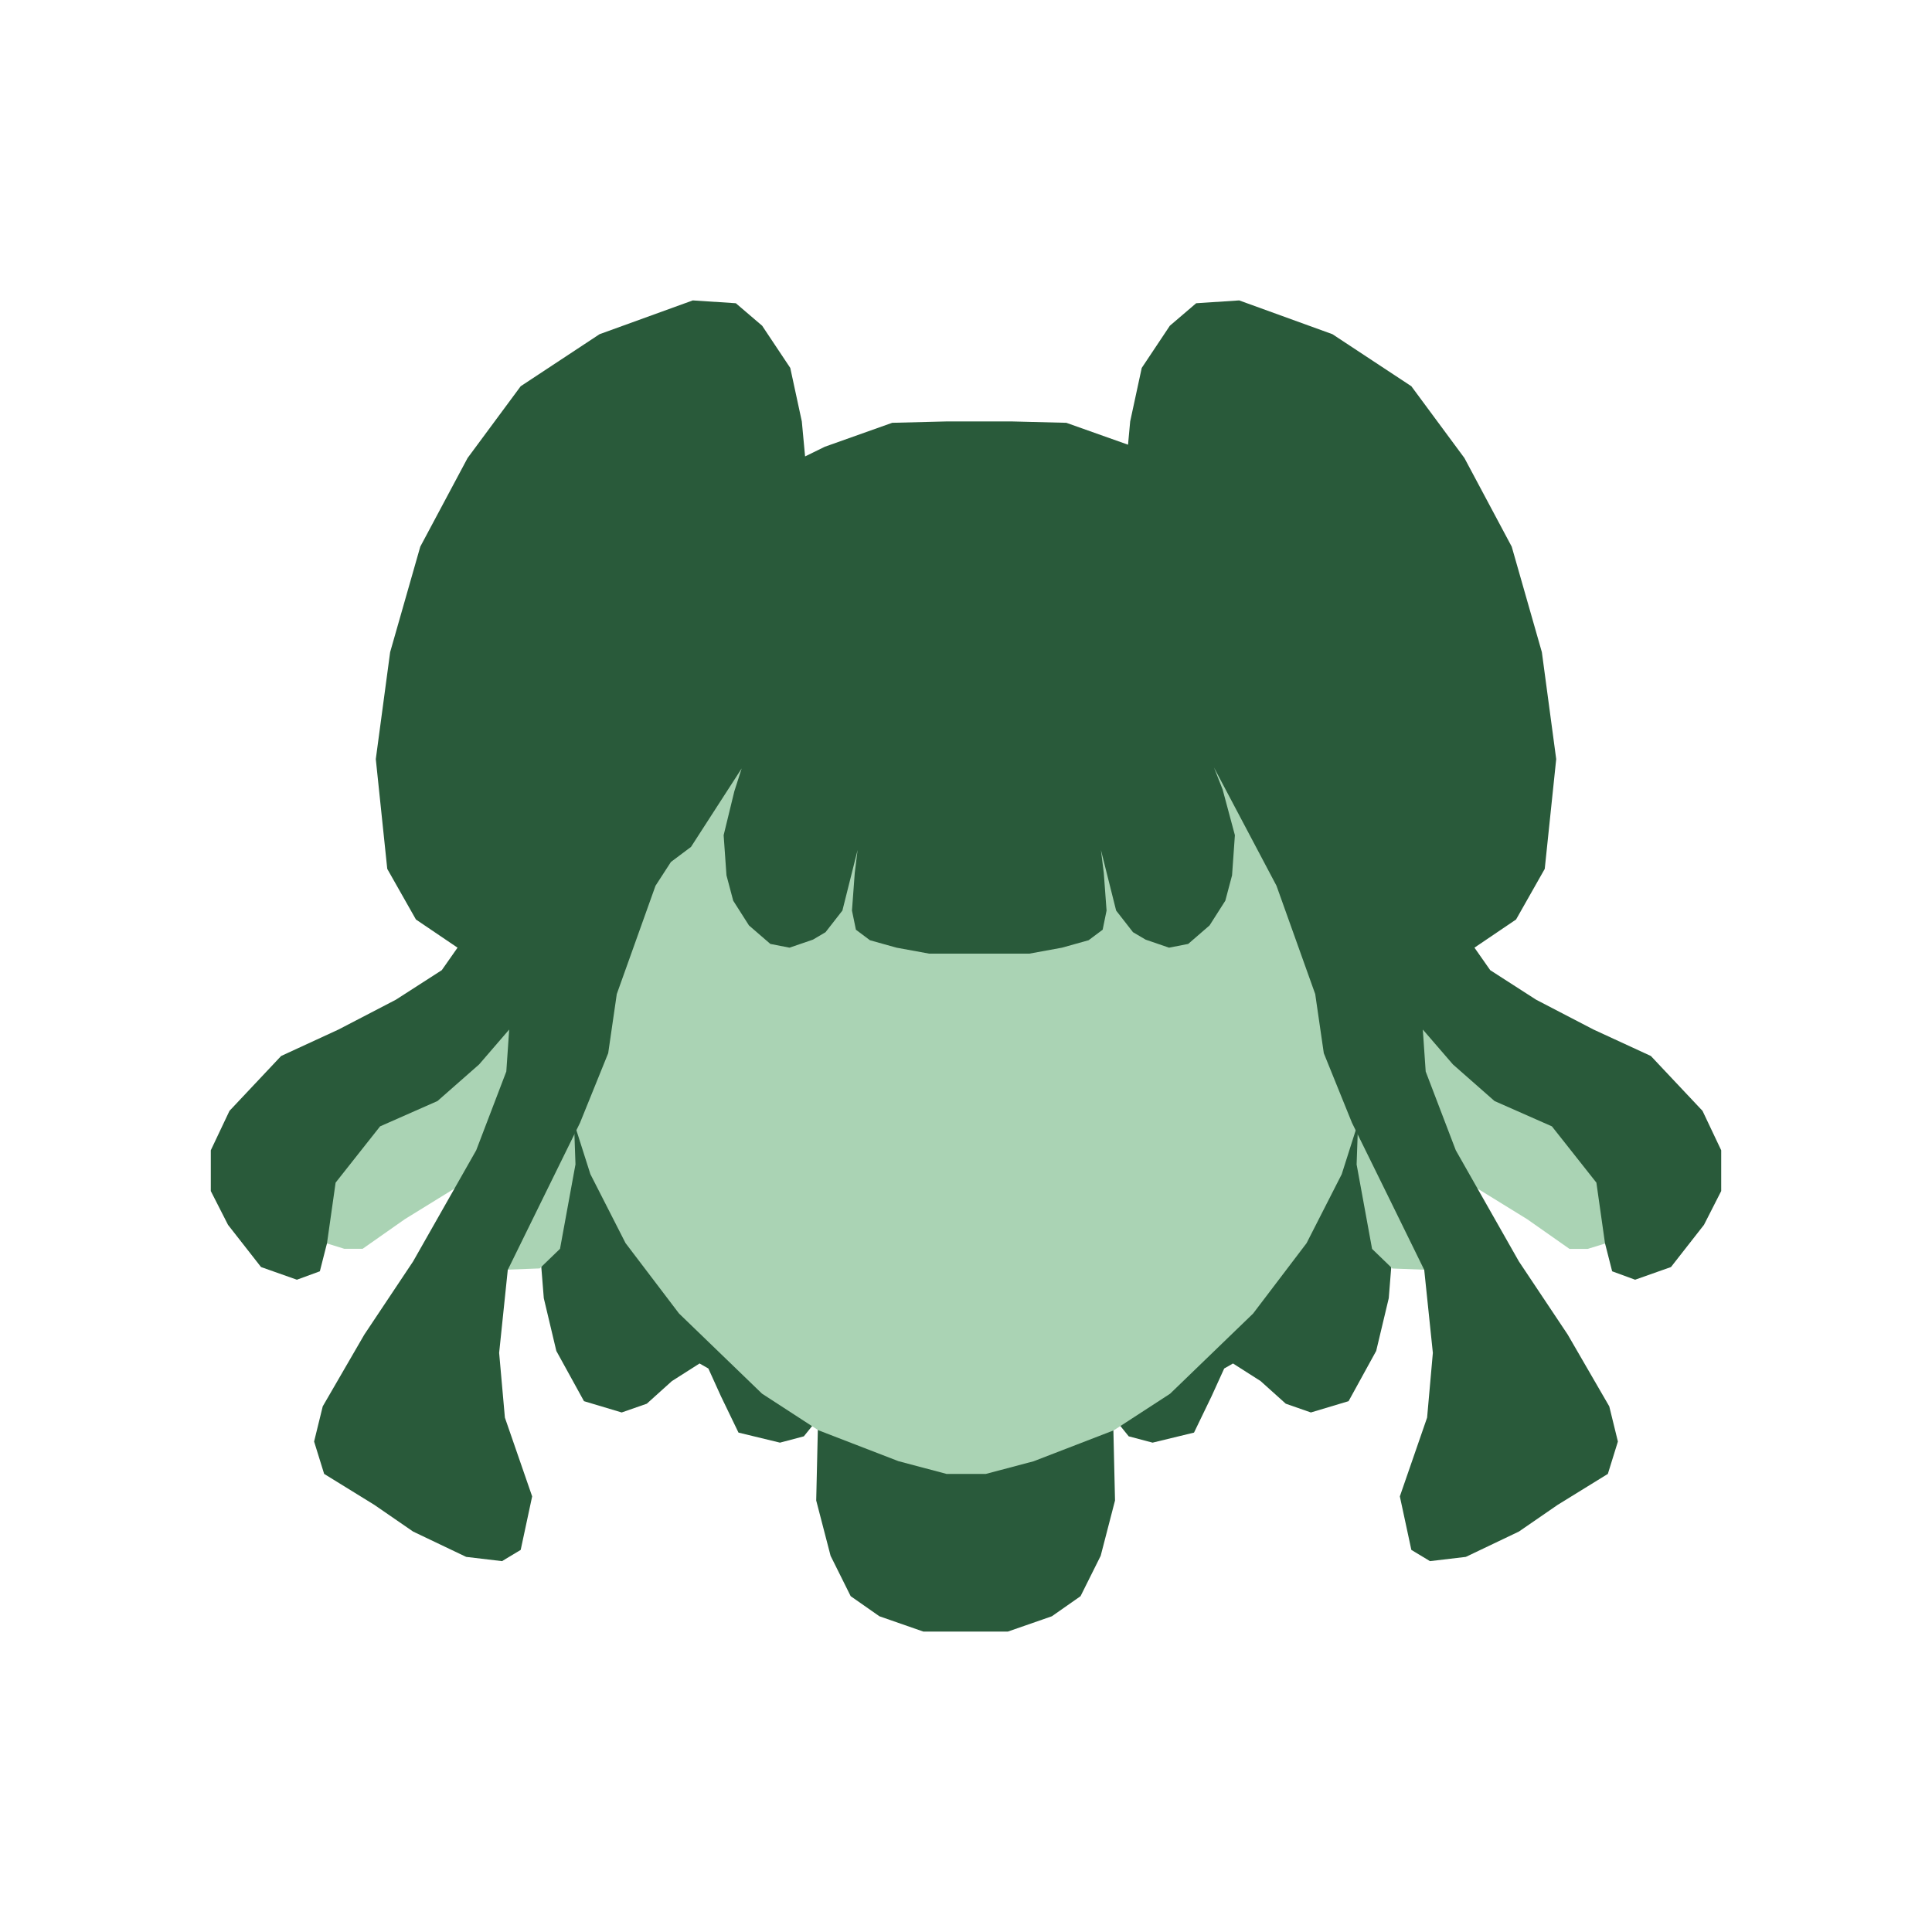 <?xml version="1.0" encoding="UTF-8"?><svg id="Layer_2" xmlns="http://www.w3.org/2000/svg" viewBox="0 0 450 450"><defs><style>.cls-1{fill:#295a3b;}.cls-1,.cls-2,.cls-3{fill-rule:evenodd;}.cls-2{fill:#295a3a;}.cls-3{fill:#aad3b4;}.cls-4{fill:none;}</style></defs><g id="Layer_9"><g><polygon class="cls-1" points="130.74 258.93 125.49 194.74 238.76 175.79 310.66 183.04 324.64 256.89 320.16 263.18 324.64 287.74 323.47 302.37 320.54 314.66 314.11 326.36 305.33 328.99 299.48 326.95 293.62 321.68 287.19 317.58 285.14 318.75 282.21 325.19 278.11 333.68 268.46 336.02 262.9 334.55 259.2 329.96 259.26 330.09 259.71 349.49 256.37 362.38 251.68 371.78 245 376.46 234.74 380.03 215.08 380.03 204.83 376.46 198.14 371.78 193.46 362.38 190.11 349.49 190.55 330.43 187.23 334.55 181.67 336.02 172.01 333.68 167.91 325.19 164.99 318.75 162.94 317.58 156.5 321.68 150.65 326.95 144.8 328.99 136.02 326.36 129.58 314.66 126.66 302.37 125.49 287.74 130.74 258.93"/><path class="cls-3" d="m323.49,238.9l-2.21-8.26,1.05-4.34,3.11,15.84-1.94-3.24Zm-196.98,0l2.21-8.26-1.04-4.34-3.11,15.84,1.94-3.24Zm93.91,104.39l-11.14-2.95-18.68-7.21-13.11-8.52-19.34-18.68-12.45-16.39-8.19-16.06-3.81-11.97.34,9.69-3.6,19.67-4.73,4.57-8.52.32-4.68-6.05.7-17.41-18.92,11.67-9.83,6.9h-4.26l-4.3-1.33-4.88-10.48,7.21-16.06,16.39-8.52,7.84-5.92,6.76-8.77,4.91-11.26,3.2-15.58,1.33-17.32,3.49-8.99,3.57-18.35-4.22-10.16,4.22-11.8,9.22-8.85,15.69-8.2,17.37-14.42,15.86-1.2,25.74-4.85,9.81-5.61,11.93,3.85,11.73-.39,15.88,4.37,23.07,3.85,17.37,14.42,15.69,8.2,9.22,8.85,4.22,11.8-4.22,10.16,3.57,18.35,3.49,8.99,1.33,17.32,3.2,15.58,4.91,11.26,6.76,8.77,7.84,5.92,16.39,8.52,7.21,16.06-4.88,10.48-4.3,1.33h-4.26l-9.83-6.9-18.92-11.67.7,17.41-4.68,6.05-8.52-.32-4.73-4.57-3.6-19.67.34-9.69-3.81,11.97-8.19,16.06-12.45,16.39-19.34,18.68-13.11,8.52-18.68,7.21-11.14,2.95h-9.15Z"/><polygon class="cls-2" points="198.44 212.09 199.09 203.31 199.75 197.98 196.21 212.09 192.28 217.13 189.35 218.86 183.89 220.73 179.43 219.86 174.45 215.55 170.78 209.79 169.21 203.88 168.55 194.53 171.04 184.31 172.75 178.98 166.06 189.34 160.95 197.26 156.27 200.77 152.68 206.31 143.66 231.54 141.66 245.31 135.1 261.52 126.96 278.08 118.27 295.78 116.26 315.11 117.6 330.19 123.95 348.54 121.28 361 116.93 363.62 108.58 362.63 96.22 356.73 87.19 350.51 75.5 343.3 73.16 335.76 75.17 327.57 84.86 310.85 96.22 293.81 110.92 267.92 117.93 249.57 118.6 239.8 111.59 247.93 101.9 256.45 88.53 262.35 78.17 275.46 76.17 289.55 74.5 296.11 69.15 298.07 60.8 295.12 53.11 285.29 49.1 277.42 49.1 267.92 53.45 258.74 65.48 245.96 78.84 239.8 92.21 232.85 102.9 225.97 106.57 220.73 96.88 214.17 90.2 202.38 87.53 176.81 90.87 151.9 97.89 127.33 108.91 106.68 121.28 89.96 139.65 77.84 161.37 69.97 171.39 70.63 177.52 75.87 184.07 85.7 186.76 98.16 187.52 106.31 192.11 104.06 207.81 98.48 220.51 98.16 235.67 98.16 248.37 98.48 262.74 103.58 263.24 98.16 265.93 85.7 272.48 75.87 278.61 70.63 288.63 69.97 310.35 77.84 328.73 89.96 341.09 106.68 352.11 127.33 359.13 151.9 362.47 176.81 359.8 202.38 353.12 214.17 343.43 220.73 347.1 225.97 357.79 232.85 371.16 239.8 384.52 245.96 396.55 258.74 400.9 267.92 400.9 277.42 396.89 285.29 389.2 295.12 380.85 298.07 375.5 296.11 373.83 289.55 371.83 275.46 361.47 262.35 348.1 256.45 338.42 247.93 331.4 239.8 332.07 249.57 339.08 267.92 353.78 293.81 365.15 310.85 374.83 327.57 376.84 335.76 374.5 343.3 362.81 350.51 353.78 356.73 341.42 362.63 333.07 363.62 328.73 361 326.05 348.54 332.4 330.19 333.74 315.11 331.73 295.78 323.05 278.08 314.9 261.52 308.34 245.31 306.34 231.54 297.32 206.31 282.76 178.77 284.77 183.88 287.63 194.53 286.97 203.88 285.4 209.79 281.73 215.55 276.75 219.86 272.29 220.73 266.84 218.86 263.9 217.13 259.97 212.09 256.43 197.98 257.09 203.31 257.74 212.09 256.83 216.55 253.55 219 247.37 220.73 239.76 222.12 216.42 222.12 208.81 220.73 202.63 219 199.36 216.55 198.44 212.09"/></g><rect class="cls-4" width="450" height="450"/></g></svg>
